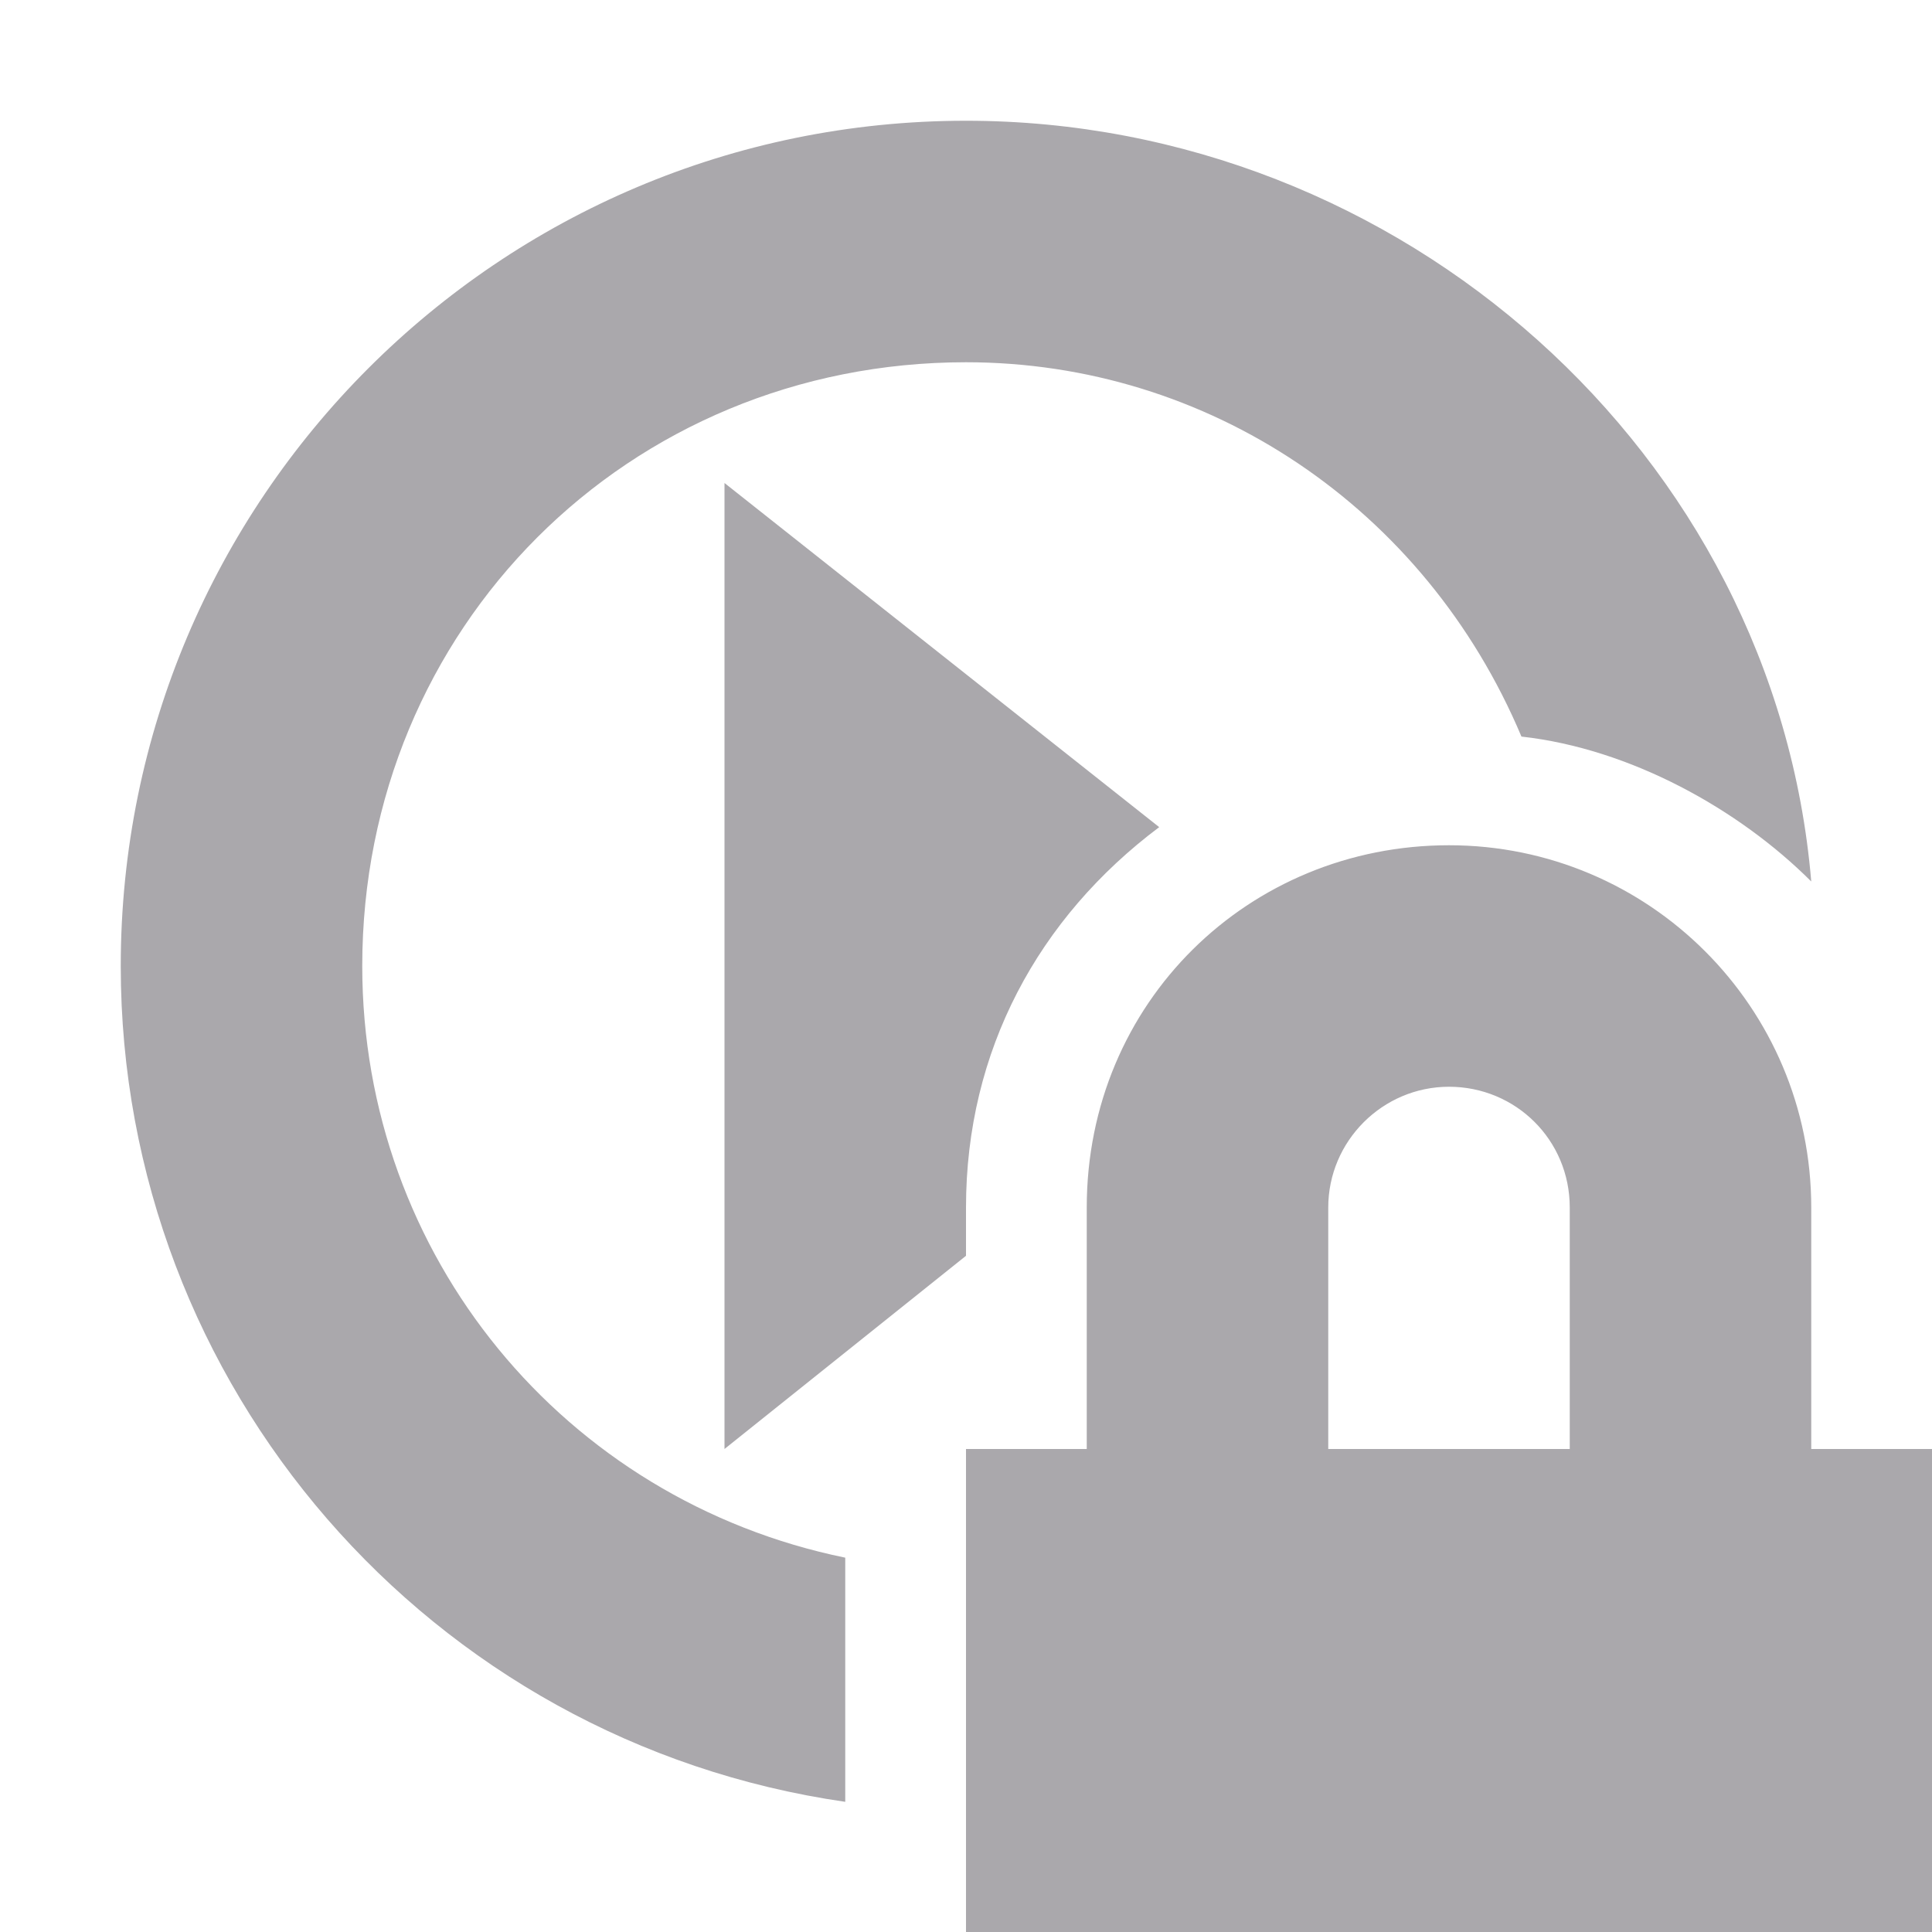 <svg viewBox="0 0 16 16" xmlns="http://www.w3.org/2000/svg"><path d="m8 1c-3.866 0-7 3.134-7 7 0 3.477 2.558 6.425 6 6.922v-2.022c-2.328-.477-4-2.5-4-4.9 0-2.8 2.2-5 5-5 2 0 3.8 1.2 4.6 3.1.9.1 1.8.6 2.4 1.2-.3-3.548-3.4-6.3-7-6.3zm-2 3v8l2-1.6v-.4c0-1.3.6-2.4 1.6-3.15zm6 3c-1.657 0-3 1.3-3 3v2h-1v4h8v-4h-1v-2c0-1.657-1.343-3-3-3zm0 2c.552 0 1 .44 1 1v2h-2v-2c0-.55.45-1 1-1z" fill="#aaa8ac"/></svg>